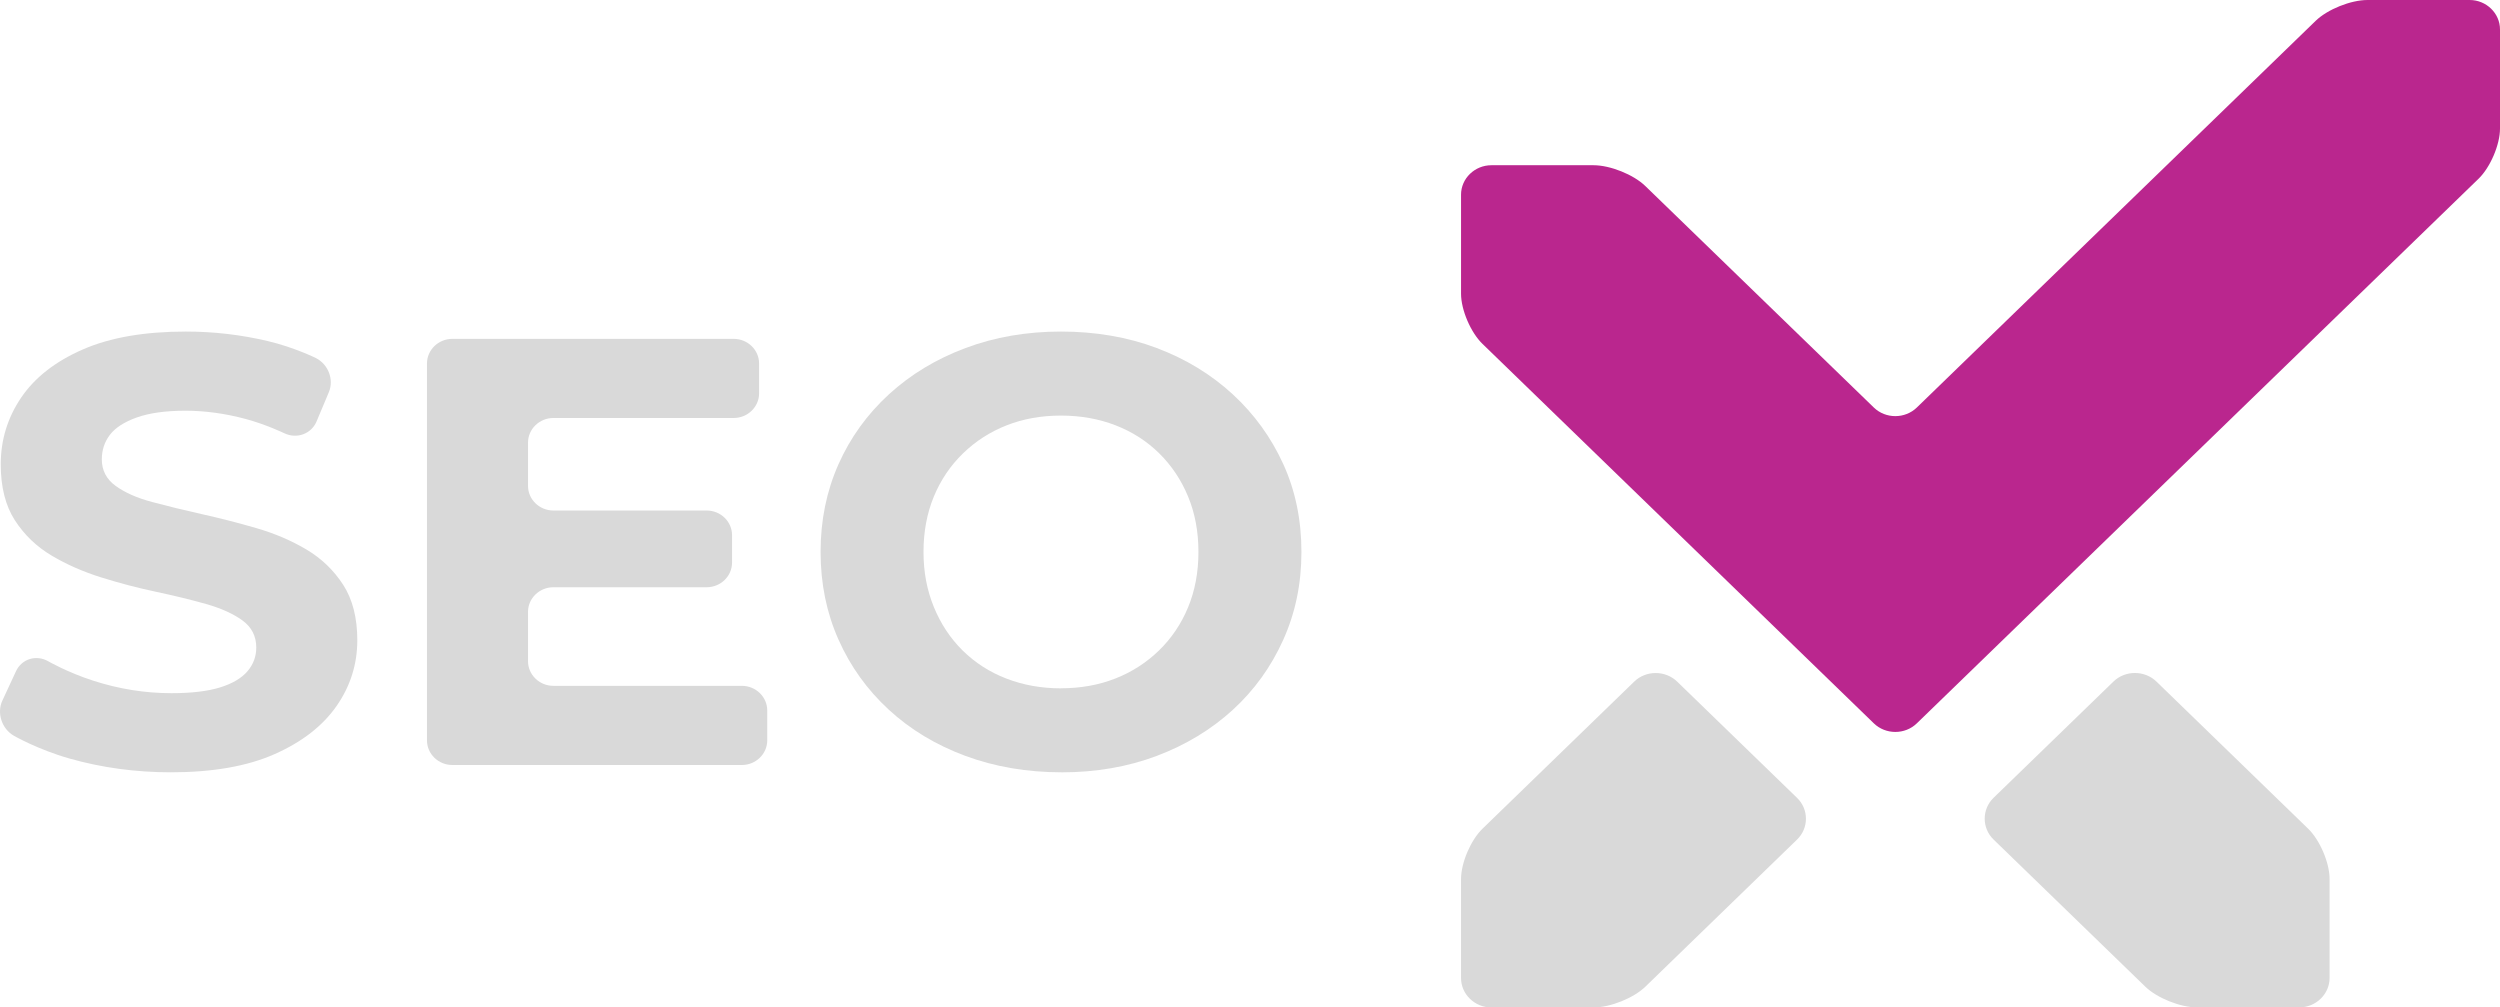 <svg xmlns="http://www.w3.org/2000/svg" fill="none" viewBox="0 0 77 31.03">
  <path d="M76.064 0C76.579 0 77 0.409 77 0.908V3.958C77 4.457 76.702 5.154 76.339 5.506L59.038 22.279C58.675 22.632 58.079 22.632 57.714 22.279L45.663 10.594C45.298 10.242 45 9.545 45 9.046V5.996C45 5.497 45.421 5.089 45.936 5.089H49.08C49.594 5.089 50.313 5.377 50.676 5.73L57.714 12.552C58.078 12.905 58.673 12.905 59.038 12.552L71.322 0.642C71.685 0.289 72.404 0 72.919 0H76.064Z" fill="#BA268E"/>
  <path d="M55.35 24.575C55.714 24.927 55.714 25.505 55.35 25.858L50.678 30.389C50.315 30.741 49.596 31.03 49.081 31.03H45.936C45.421 31.03 45 30.622 45 30.123V27.073C45 26.574 45.298 25.877 45.661 25.524L50.333 20.994C50.697 20.641 51.292 20.641 51.657 20.994L55.35 24.575Z" fill="#d9d9d9"/>
  <path d="M71.09 25.523C71.453 25.875 71.751 26.572 71.751 27.071V30.121C71.751 30.62 71.33 31.028 70.815 31.028H67.67C67.155 31.028 66.436 30.74 66.073 30.387L61.401 25.857C61.038 25.504 61.038 24.927 61.401 24.573L65.094 20.992C65.457 20.64 66.053 20.64 66.418 20.992L71.09 25.523Z" fill="#d9d9d9"/>
  <path d="M5.262 23.787C4.18 23.787 3.142 23.646 2.148 23.365C1.156 23.083 0.422 22.658 0.422 22.658C0.053 22.443 -0.104 21.958 0.073 21.578L0.493 20.673C0.67 20.293 1.117 20.156 1.487 20.368C1.487 20.368 2.081 20.711 2.874 20.966C3.667 21.222 4.469 21.35 5.282 21.35C5.9 21.35 6.4 21.29 6.78 21.172C7.161 21.053 7.441 20.887 7.622 20.675C7.803 20.463 7.893 20.219 7.893 19.944C7.893 19.594 7.751 19.317 7.467 19.109C7.183 18.904 6.809 18.734 6.345 18.603C5.882 18.472 5.369 18.347 4.809 18.228C4.248 18.109 3.688 17.963 3.126 17.787C2.565 17.612 2.053 17.387 1.59 17.112C1.126 16.837 0.749 16.474 0.458 16.025C0.168 15.575 0.023 14.999 0.023 14.3C0.023 13.55 0.233 12.865 0.652 12.246C1.072 11.628 1.703 11.134 2.547 10.765C3.389 10.396 4.449 10.212 5.726 10.212C6.576 10.212 7.415 10.309 8.239 10.503C9.063 10.697 9.729 11.028 9.729 11.028C10.11 11.219 10.291 11.69 10.13 12.076L9.751 12.979C9.589 13.365 9.141 13.529 8.757 13.344C8.757 13.344 8.193 13.072 7.562 12.903C6.93 12.734 6.312 12.65 5.706 12.65C5.101 12.65 4.604 12.72 4.218 12.856C3.831 12.994 3.554 13.172 3.387 13.39C3.219 13.609 3.136 13.863 3.136 14.149C3.136 14.486 3.277 14.759 3.561 14.965C3.845 15.171 4.219 15.338 4.683 15.461C5.146 15.586 5.659 15.711 6.219 15.836C6.78 15.961 7.34 16.105 7.902 16.268C8.463 16.431 8.975 16.65 9.438 16.925C9.902 17.2 10.279 17.563 10.57 18.012C10.86 18.462 11.005 19.031 11.005 19.718C11.005 20.456 10.793 21.131 10.367 21.744C9.941 22.356 9.307 22.85 8.462 23.225C7.618 23.6 6.55 23.787 5.262 23.787Z" fill="#d9d9d9"/>
  <path d="M22.85 21.124C23.279 21.124 23.631 21.465 23.631 21.881V22.804C23.631 23.221 23.279 23.562 22.85 23.562H13.932C13.502 23.562 13.151 23.221 13.151 22.804V11.195C13.151 10.778 13.502 10.437 13.932 10.437H22.598C23.028 10.437 23.38 10.778 23.38 11.195V12.117C23.38 12.533 23.028 12.874 22.598 12.874H17.044C16.615 12.874 16.263 13.215 16.263 13.632V14.966C16.263 15.383 16.615 15.724 17.044 15.724H21.766C22.196 15.724 22.547 16.065 22.547 16.482V17.329C22.547 17.746 22.196 18.087 21.766 18.087H17.044C16.615 18.087 16.263 18.428 16.263 18.844V20.366C16.263 20.783 16.615 21.124 17.044 21.124H22.85Z" fill="#d9d9d9"/>
  <path d="M32.698 23.787C31.628 23.787 30.639 23.617 29.73 23.28C28.822 22.943 28.035 22.468 27.372 21.856C26.708 21.244 26.192 20.525 25.825 19.699C25.458 18.875 25.274 17.974 25.274 16.999C25.274 16.025 25.458 15.124 25.825 14.3C26.192 13.475 26.711 12.757 27.381 12.143C28.052 11.53 28.837 11.056 29.74 10.719C30.642 10.381 31.621 10.212 32.679 10.212C33.736 10.212 34.731 10.381 35.627 10.719C36.523 11.056 37.303 11.532 37.967 12.143C38.631 12.755 39.149 13.471 39.523 14.29C39.897 15.108 40.084 16.012 40.084 16.999C40.084 17.987 39.897 18.877 39.523 19.709C39.149 20.54 38.63 21.26 37.967 21.866C37.303 22.472 36.523 22.944 35.627 23.282C34.731 23.619 33.754 23.788 32.698 23.788V23.787ZM32.679 21.199C33.284 21.199 33.842 21.099 34.351 20.899C34.86 20.699 35.308 20.411 35.695 20.036C36.081 19.661 36.381 19.218 36.593 18.705C36.805 18.193 36.912 17.625 36.912 16.999C36.912 16.374 36.805 15.806 36.593 15.293C36.381 14.781 36.084 14.338 35.704 13.963C35.324 13.588 34.876 13.3 34.36 13.1C33.844 12.9 33.283 12.8 32.677 12.8C32.072 12.8 31.515 12.899 31.005 13.1C30.496 13.3 30.048 13.588 29.662 13.963C29.275 14.338 28.975 14.781 28.763 15.293C28.551 15.806 28.444 16.374 28.444 16.999C28.444 17.625 28.551 18.177 28.763 18.697C28.975 19.215 29.272 19.663 29.652 20.038C30.033 20.413 30.481 20.701 30.996 20.9C31.512 21.099 32.072 21.201 32.679 21.201V21.199Z" fill="#d9d9d9"/>
</svg>